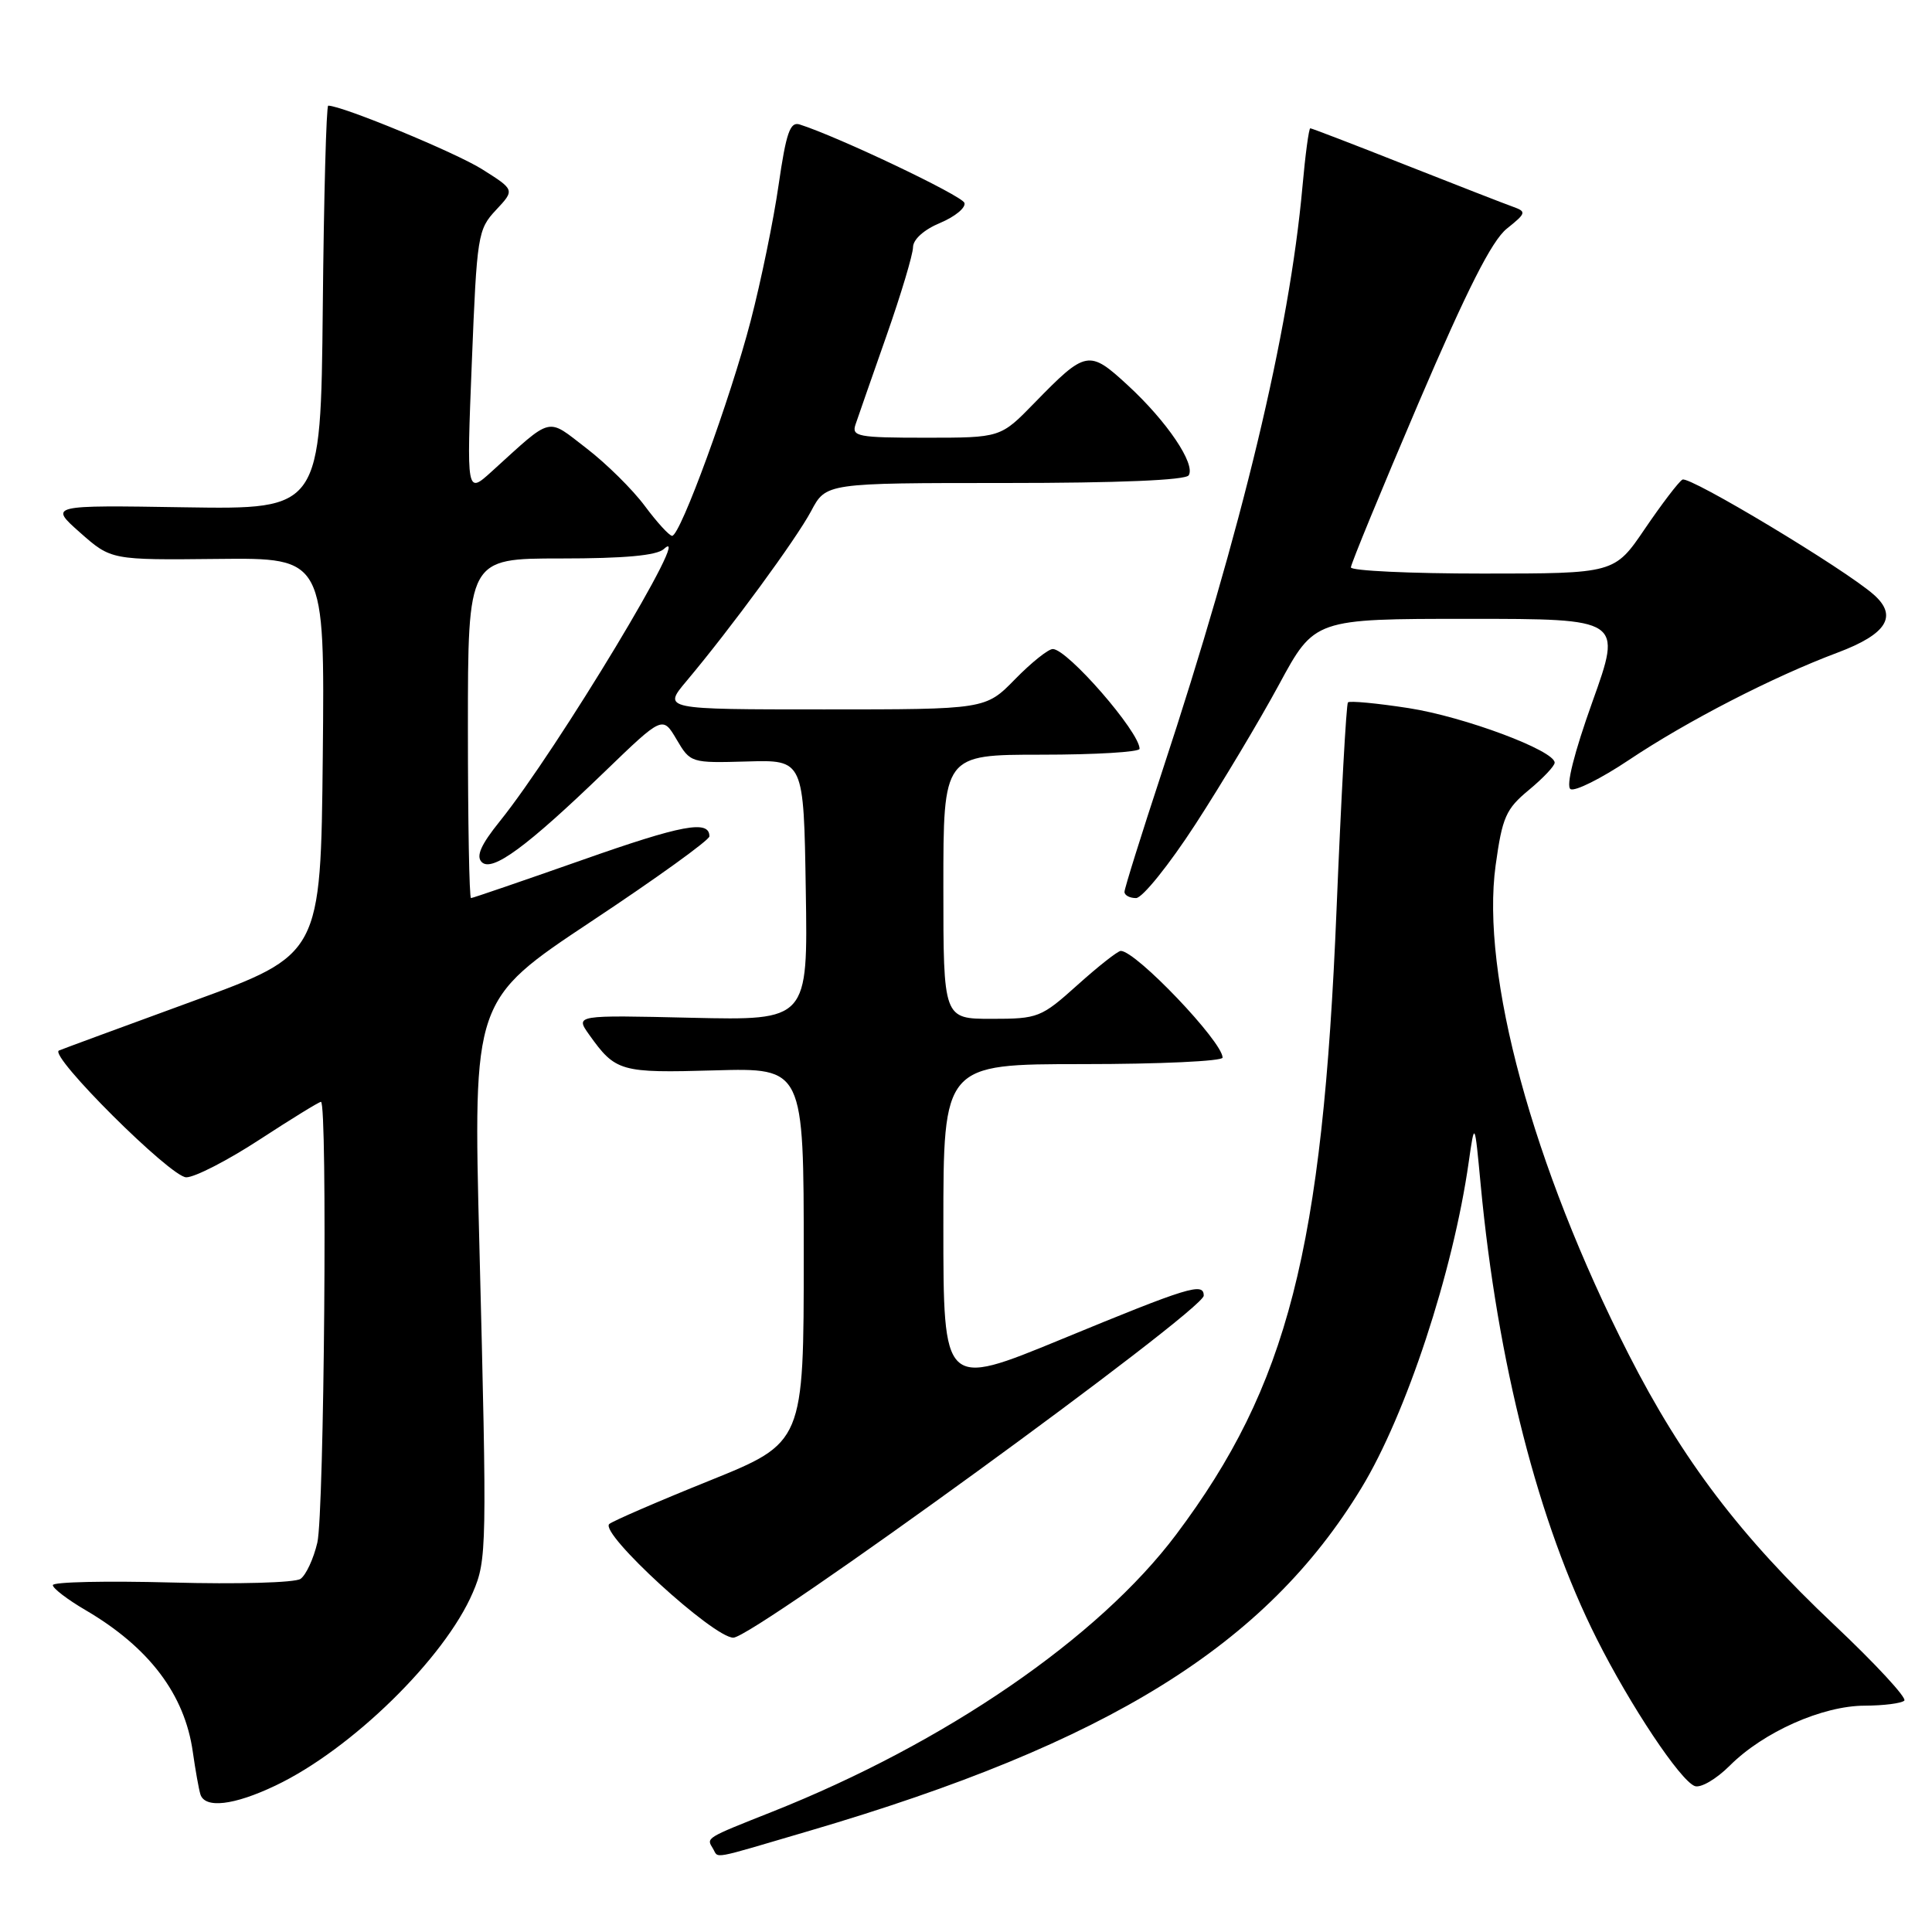 <?xml version="1.0" encoding="UTF-8" standalone="no"?>
<!DOCTYPE svg PUBLIC "-//W3C//DTD SVG 1.1//EN" "http://www.w3.org/Graphics/SVG/1.1/DTD/svg11.dtd" >
<svg xmlns="http://www.w3.org/2000/svg" xmlns:xlink="http://www.w3.org/1999/xlink" version="1.1" viewBox="0 0 256 256">
 <g >
 <path fill="currentColor"
d=" M 107.30 242.58 C 146.90 230.93 167.76 217.97 180.39 197.17 C 186.33 187.41 192.54 168.55 194.61 154.00 C 195.40 148.50 195.40 148.50 196.20 157.00 C 198.43 180.60 203.85 201.81 211.58 217.16 C 216.02 226.00 222.63 235.92 224.56 236.66 C 225.33 236.96 227.41 235.75 229.21 233.95 C 233.66 229.50 241.48 226.02 247.08 226.01 C 249.60 226.00 251.96 225.70 252.33 225.34 C 252.69 224.98 248.50 220.45 243.02 215.28 C 230.61 203.57 222.93 193.46 215.78 179.41 C 203.10 154.51 196.19 129.07 198.18 114.65 C 199.06 108.28 199.54 107.19 202.58 104.68 C 204.46 103.12 206.00 101.50 206.00 101.06 C 206.00 99.45 194.04 94.98 186.66 93.83 C 182.46 93.18 178.84 92.84 178.61 93.07 C 178.39 93.31 177.71 105.65 177.10 120.50 C 175.25 165.64 170.64 183.62 155.85 203.33 C 145.57 217.02 125.25 230.97 102.29 240.08 C 93.42 243.60 93.58 243.50 94.46 244.93 C 95.29 246.28 93.83 246.54 107.30 242.58 Z  M 36.50 236.60 C 46.56 231.82 58.94 219.71 62.66 211.00 C 64.51 206.69 64.54 205.21 63.52 165.00 C 62.69 132.50 62.69 132.50 78.34 122.10 C 86.96 116.39 94.00 111.31 94.00 110.82 C 94.00 108.61 90.40 109.28 77.10 113.97 C 69.24 116.73 62.63 119.00 62.41 119.00 C 62.18 119.00 62.00 108.88 62.00 96.50 C 62.00 74.00 62.00 74.00 74.30 74.00 C 82.75 74.00 87.02 73.61 87.96 72.75 C 92.26 68.79 73.83 99.38 66.23 108.82 C 63.73 111.92 63.05 113.45 63.83 114.23 C 65.20 115.60 69.80 112.22 80.15 102.23 C 87.80 94.85 87.80 94.85 89.65 97.98 C 91.48 101.09 91.56 101.11 99.00 100.90 C 106.50 100.68 106.50 100.68 106.77 117.95 C 107.05 135.21 107.05 135.21 91.63 134.86 C 76.22 134.50 76.22 134.50 78.06 137.09 C 81.57 142.01 82.19 142.19 94.70 141.83 C 106.50 141.50 106.50 141.50 106.50 166.33 C 106.50 191.15 106.50 191.15 94.00 196.20 C 87.12 198.97 81.16 201.56 80.73 201.94 C 79.40 203.15 94.52 217.00 97.17 217.00 C 99.87 217.00 159.50 173.64 159.50 171.68 C 159.50 169.89 157.55 170.49 140.62 177.47 C 125.00 183.90 125.00 183.90 125.00 162.45 C 125.00 141.00 125.00 141.00 143.50 141.00 C 153.68 141.00 162.00 140.61 162.00 140.14 C 162.00 138.04 150.52 126.00 148.51 126.00 C 148.12 126.00 145.54 128.03 142.79 130.50 C 137.96 134.84 137.56 135.00 131.39 135.00 C 125.00 135.00 125.00 135.00 125.00 117.50 C 125.00 100.00 125.00 100.00 138.00 100.00 C 145.15 100.00 151.00 99.65 151.00 99.22 C 151.00 96.99 141.44 86.00 139.50 86.00 C 138.90 86.00 136.65 87.80 134.50 90.00 C 130.59 94.00 130.59 94.00 109.20 94.00 C 87.81 94.00 87.81 94.00 90.96 90.25 C 96.86 83.23 105.49 71.45 107.48 67.72 C 109.45 64.00 109.45 64.00 133.17 64.00 C 148.18 64.00 157.11 63.63 157.51 62.98 C 158.44 61.48 154.62 55.83 149.48 51.09 C 144.29 46.30 143.91 46.37 137.04 53.42 C 132.58 58.00 132.58 58.00 122.68 58.00 C 113.68 58.00 112.82 57.84 113.36 56.25 C 113.68 55.29 115.53 50.00 117.46 44.50 C 119.39 39.00 120.97 33.72 120.98 32.76 C 120.99 31.72 122.44 30.42 124.59 29.53 C 126.56 28.70 128.00 27.51 127.79 26.88 C 127.47 25.92 111.04 18.10 105.95 16.49 C 104.69 16.09 104.17 17.59 103.17 24.50 C 102.50 29.18 100.83 37.28 99.47 42.51 C 96.79 52.83 90.15 71.00 89.06 71.00 C 88.69 71.00 87.06 69.22 85.44 67.04 C 83.82 64.86 80.35 61.43 77.72 59.41 C 72.36 55.29 73.34 55.05 65.16 62.47 C 61.82 65.50 61.82 65.50 62.52 48.00 C 63.19 31.18 63.31 30.40 65.72 27.83 C 68.22 25.16 68.22 25.16 63.89 22.43 C 60.41 20.23 45.33 14.00 43.49 14.00 C 43.24 14.00 42.91 26.04 42.77 40.75 C 42.50 67.50 42.50 67.50 24.50 67.22 C 6.50 66.93 6.50 66.93 10.61 70.57 C 14.73 74.21 14.73 74.21 28.88 74.06 C 43.03 73.91 43.03 73.91 42.77 100.19 C 42.50 126.47 42.50 126.47 25.50 132.68 C 16.15 136.10 8.19 139.03 7.81 139.20 C 6.39 139.82 22.63 156.00 24.68 156.00 C 25.82 156.00 30.19 153.75 34.40 151.00 C 38.62 148.25 42.27 146.00 42.53 146.00 C 43.41 146.00 42.96 200.48 42.05 204.40 C 41.55 206.54 40.55 208.70 39.82 209.21 C 39.09 209.72 31.46 209.93 22.75 209.69 C 14.09 209.46 7.00 209.61 7.00 210.04 C 7.00 210.46 8.94 211.95 11.32 213.34 C 19.77 218.29 24.48 224.52 25.55 232.15 C 25.89 234.54 26.34 237.06 26.55 237.75 C 27.14 239.67 30.98 239.23 36.50 236.60 Z  M 158.40 109.22 C 161.89 103.84 166.87 95.52 169.47 90.72 C 174.18 82.00 174.18 82.00 194.56 82.00 C 214.94 82.00 214.94 82.00 211.01 92.97 C 208.57 99.79 207.47 104.17 208.10 104.56 C 208.66 104.91 212.13 103.18 215.81 100.72 C 223.57 95.53 234.93 89.68 243.50 86.47 C 250.00 84.03 251.50 81.64 248.29 78.80 C 244.49 75.43 223.82 63.00 222.93 63.55 C 222.41 63.86 220.18 66.80 217.96 70.06 C 213.93 76.00 213.93 76.00 196.46 76.00 C 186.86 76.00 179.00 75.63 179.00 75.18 C 179.00 74.74 183.03 64.95 187.95 53.43 C 194.41 38.34 197.67 31.89 199.66 30.30 C 202.24 28.23 202.29 28.05 200.46 27.39 C 199.38 27.01 192.98 24.51 186.23 21.85 C 179.49 19.18 173.81 17.00 173.62 17.00 C 173.43 17.00 172.96 20.49 172.58 24.75 C 170.84 44.04 164.59 70.06 154.00 102.19 C 151.25 110.54 149.00 117.73 149.00 118.18 C 149.00 118.63 149.69 119.00 150.53 119.00 C 151.37 119.00 154.91 114.60 158.40 109.22 Z "/>
</g>
</svg>